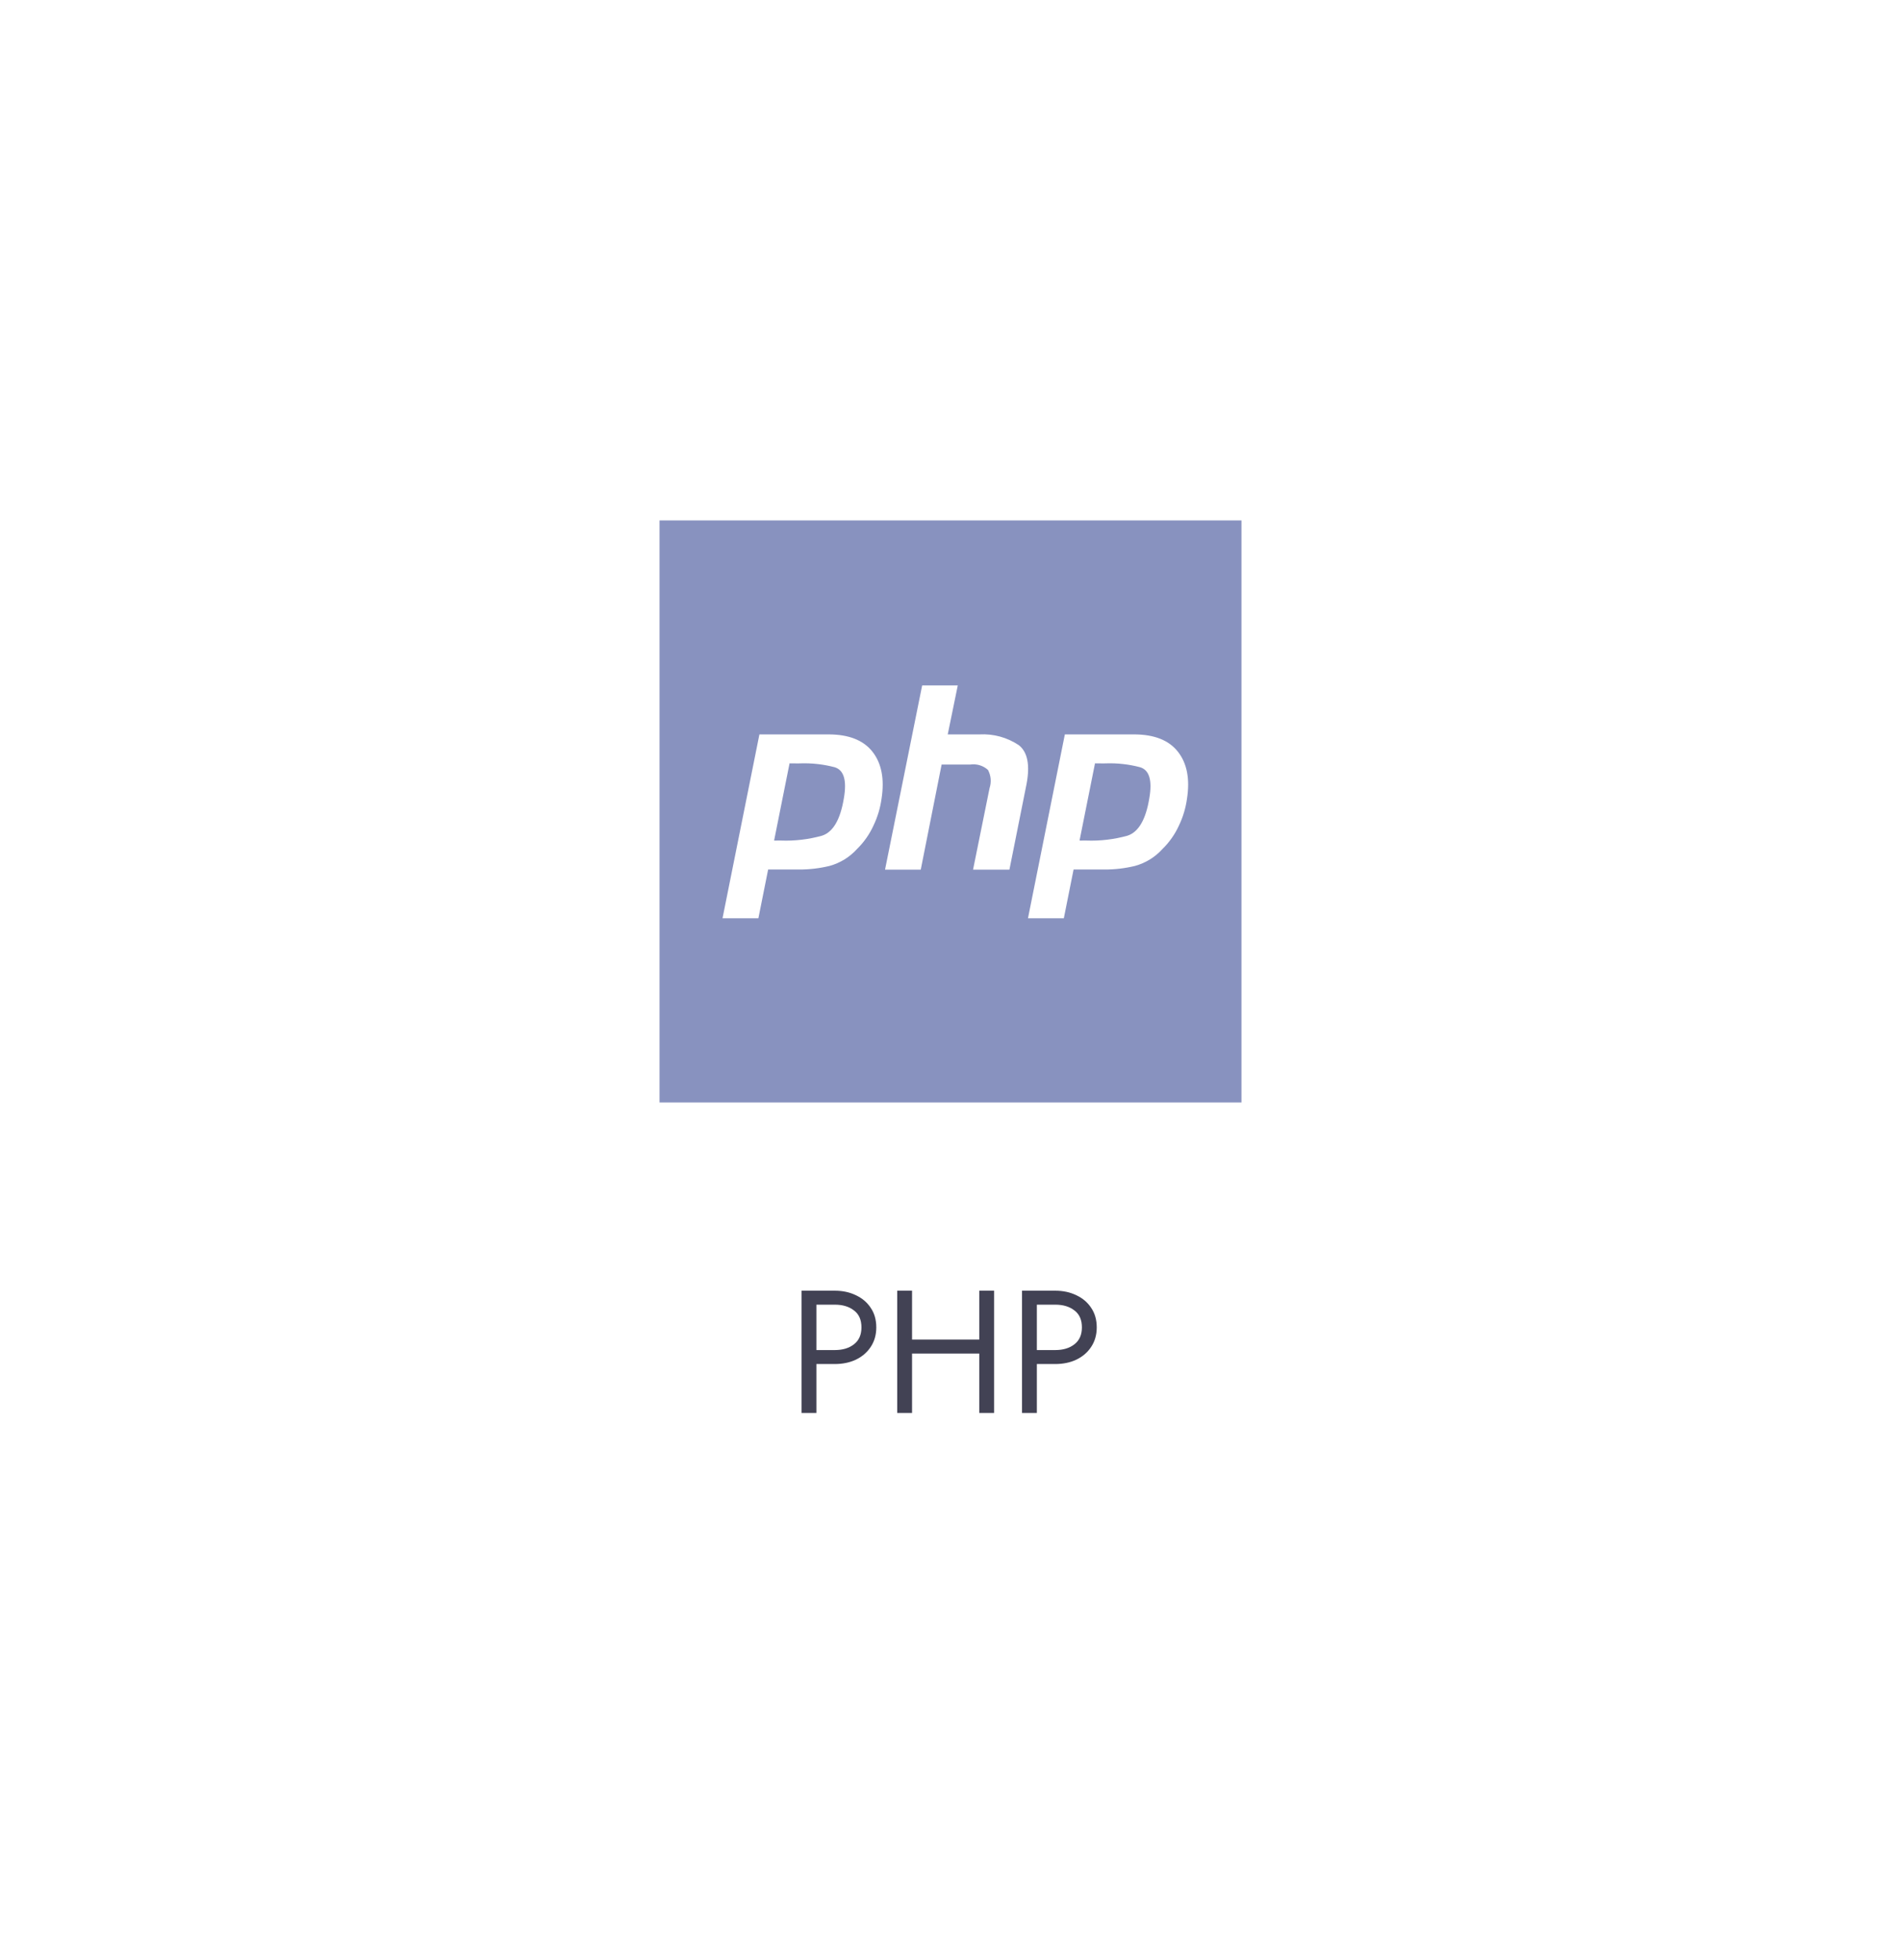 <svg width="196" height="202" viewBox="0 0 196 202" fill="none" xmlns="http://www.w3.org/2000/svg">
<g filter="url(#filter0_d_655_6615)">
<path d="M78 12.191C90.376 5.046 105.624 5.046 118 12.191L162.87 38.097C175.247 45.243 182.87 58.448 182.87 72.739V124.551C182.87 138.841 175.247 152.046 162.87 159.192L118 185.098C105.624 192.243 90.376 192.243 78 185.098L33.13 159.192C20.753 152.046 13.13 138.841 13.13 124.551V72.739C13.13 58.448 20.753 45.243 33.13 38.097L78 12.191Z" fill="white"/>
</g>
<path d="M82.645 133.045V145.645H84.175V133.045H82.645ZM83.491 134.485H86.065C86.881 134.485 87.541 134.683 88.045 135.079C88.561 135.463 88.819 136.045 88.819 136.825C88.819 137.593 88.561 138.175 88.045 138.571C87.541 138.967 86.881 139.165 86.065 139.165H83.491V140.605H86.065C86.881 140.605 87.607 140.455 88.243 140.155C88.891 139.843 89.401 139.405 89.773 138.841C90.157 138.265 90.349 137.593 90.349 136.825C90.349 136.045 90.157 135.373 89.773 134.809C89.401 134.245 88.891 133.813 88.243 133.513C87.607 133.201 86.881 133.045 86.065 133.045H83.491V134.485ZM93.352 139.525H101.992V138.085H93.352V139.525ZM100.966 133.045V145.645H102.496V133.045H100.966ZM92.506 133.045V145.645H94.036V133.045H92.506ZM105.374 133.045V145.645H106.904V133.045H105.374ZM106.22 134.485H108.794C109.61 134.485 110.27 134.683 110.774 135.079C111.29 135.463 111.548 136.045 111.548 136.825C111.548 137.593 111.29 138.175 110.774 138.571C110.27 138.967 109.61 139.165 108.794 139.165H106.22V140.605H108.794C109.61 140.605 110.336 140.455 110.972 140.155C111.62 139.843 112.13 139.405 112.502 138.841C112.886 138.265 113.078 137.593 113.078 136.825C113.078 136.045 112.886 135.373 112.502 134.809C112.13 134.245 111.62 133.813 110.972 133.513C110.336 133.201 109.61 133.045 108.794 133.045H106.22V134.485Z" fill="#424254"/>
<g clip-path="url(#clip0_655_6615)">
<path d="M68 53.645H128V113.645H68V53.645Z" fill="#8892BF"/>
<path d="M78.298 75.702H85.415C87.51 75.702 89.025 76.299 89.96 77.495C90.895 78.689 91.205 80.302 90.89 82.332C90.76 83.287 90.481 84.215 90.065 85.085C89.653 85.993 89.076 86.817 88.363 87.514C87.602 88.357 86.615 88.963 85.52 89.262C84.494 89.51 83.441 89.634 82.385 89.629H79.198L78.193 94.654H74.495L78.298 75.702ZM81.403 78.702L79.813 86.644C79.918 86.652 80.023 86.652 80.128 86.644H80.503C81.938 86.698 83.372 86.528 84.755 86.142C85.888 85.775 86.645 84.484 87.005 82.287C87.328 80.434 87.005 79.37 86.053 79.085C84.901 78.781 83.711 78.647 82.52 78.687C82.315 78.698 82.11 78.698 81.905 78.687H81.35M95.098 70.654H98.75L97.715 75.702H101C102.432 75.624 103.851 76.014 105.043 76.812C105.943 77.517 106.213 78.852 105.838 80.832L104.075 89.644H100.325L102.028 81.237C102.129 80.93 102.167 80.605 102.139 80.282C102.11 79.96 102.016 79.647 101.863 79.362C101.617 79.141 101.326 78.976 101.01 78.88C100.693 78.784 100.36 78.76 100.033 78.807H97.085L94.933 89.644H91.25L95.075 70.669M109.79 75.702H116.908C119.003 75.702 120.518 76.299 121.453 77.495C122.388 78.689 122.698 80.302 122.383 82.332C122.252 83.287 121.974 84.215 121.558 85.085C121.145 85.993 120.568 86.817 119.855 87.514C119.094 88.357 118.108 88.963 117.013 89.262C115.986 89.51 114.934 89.634 113.878 89.629H110.69L109.685 94.654H105.988L109.79 75.702ZM112.895 78.702L111.305 86.644C111.41 86.652 111.515 86.652 111.62 86.644H111.995C113.43 86.698 114.865 86.528 116.248 86.142C117.38 85.775 118.138 84.484 118.498 82.287C118.82 80.434 118.498 79.37 117.545 79.085C116.393 78.78 115.203 78.646 114.013 78.687C113.808 78.698 113.602 78.698 113.398 78.687H112.843" fill="white"/>
</g>
<defs>
<filter id="filter0_d_655_6615" x="5.129" y="2.833" width="185.741" height="199.624" filterUnits="userSpaceOnUse" color-interpolation-filters="sRGB">
<feFlood flood-opacity="0" result="BackgroundImageFix"/>
<feColorMatrix in="SourceAlpha" type="matrix" values="0 0 0 0 0 0 0 0 0 0 0 0 0 0 0 0 0 0 127 0" result="hardAlpha"/>
<feOffset dy="4"/>
<feGaussianBlur stdDeviation="4"/>
<feColorMatrix type="matrix" values="0 0 0 0 0.063 0 0 0 0 0.094 0 0 0 0 0.157 0 0 0 0.04 0"/>
<feBlend mode="normal" in2="BackgroundImageFix" result="effect1_dropShadow_655_6615"/>
<feBlend mode="normal" in="SourceGraphic" in2="effect1_dropShadow_655_6615" result="shape"/>
</filter>
<clipPath id="clip0_655_6615">
<rect width="60" height="60" fill="white" transform="translate(68 53.645)"/>
</clipPath>
</defs>
</svg>
